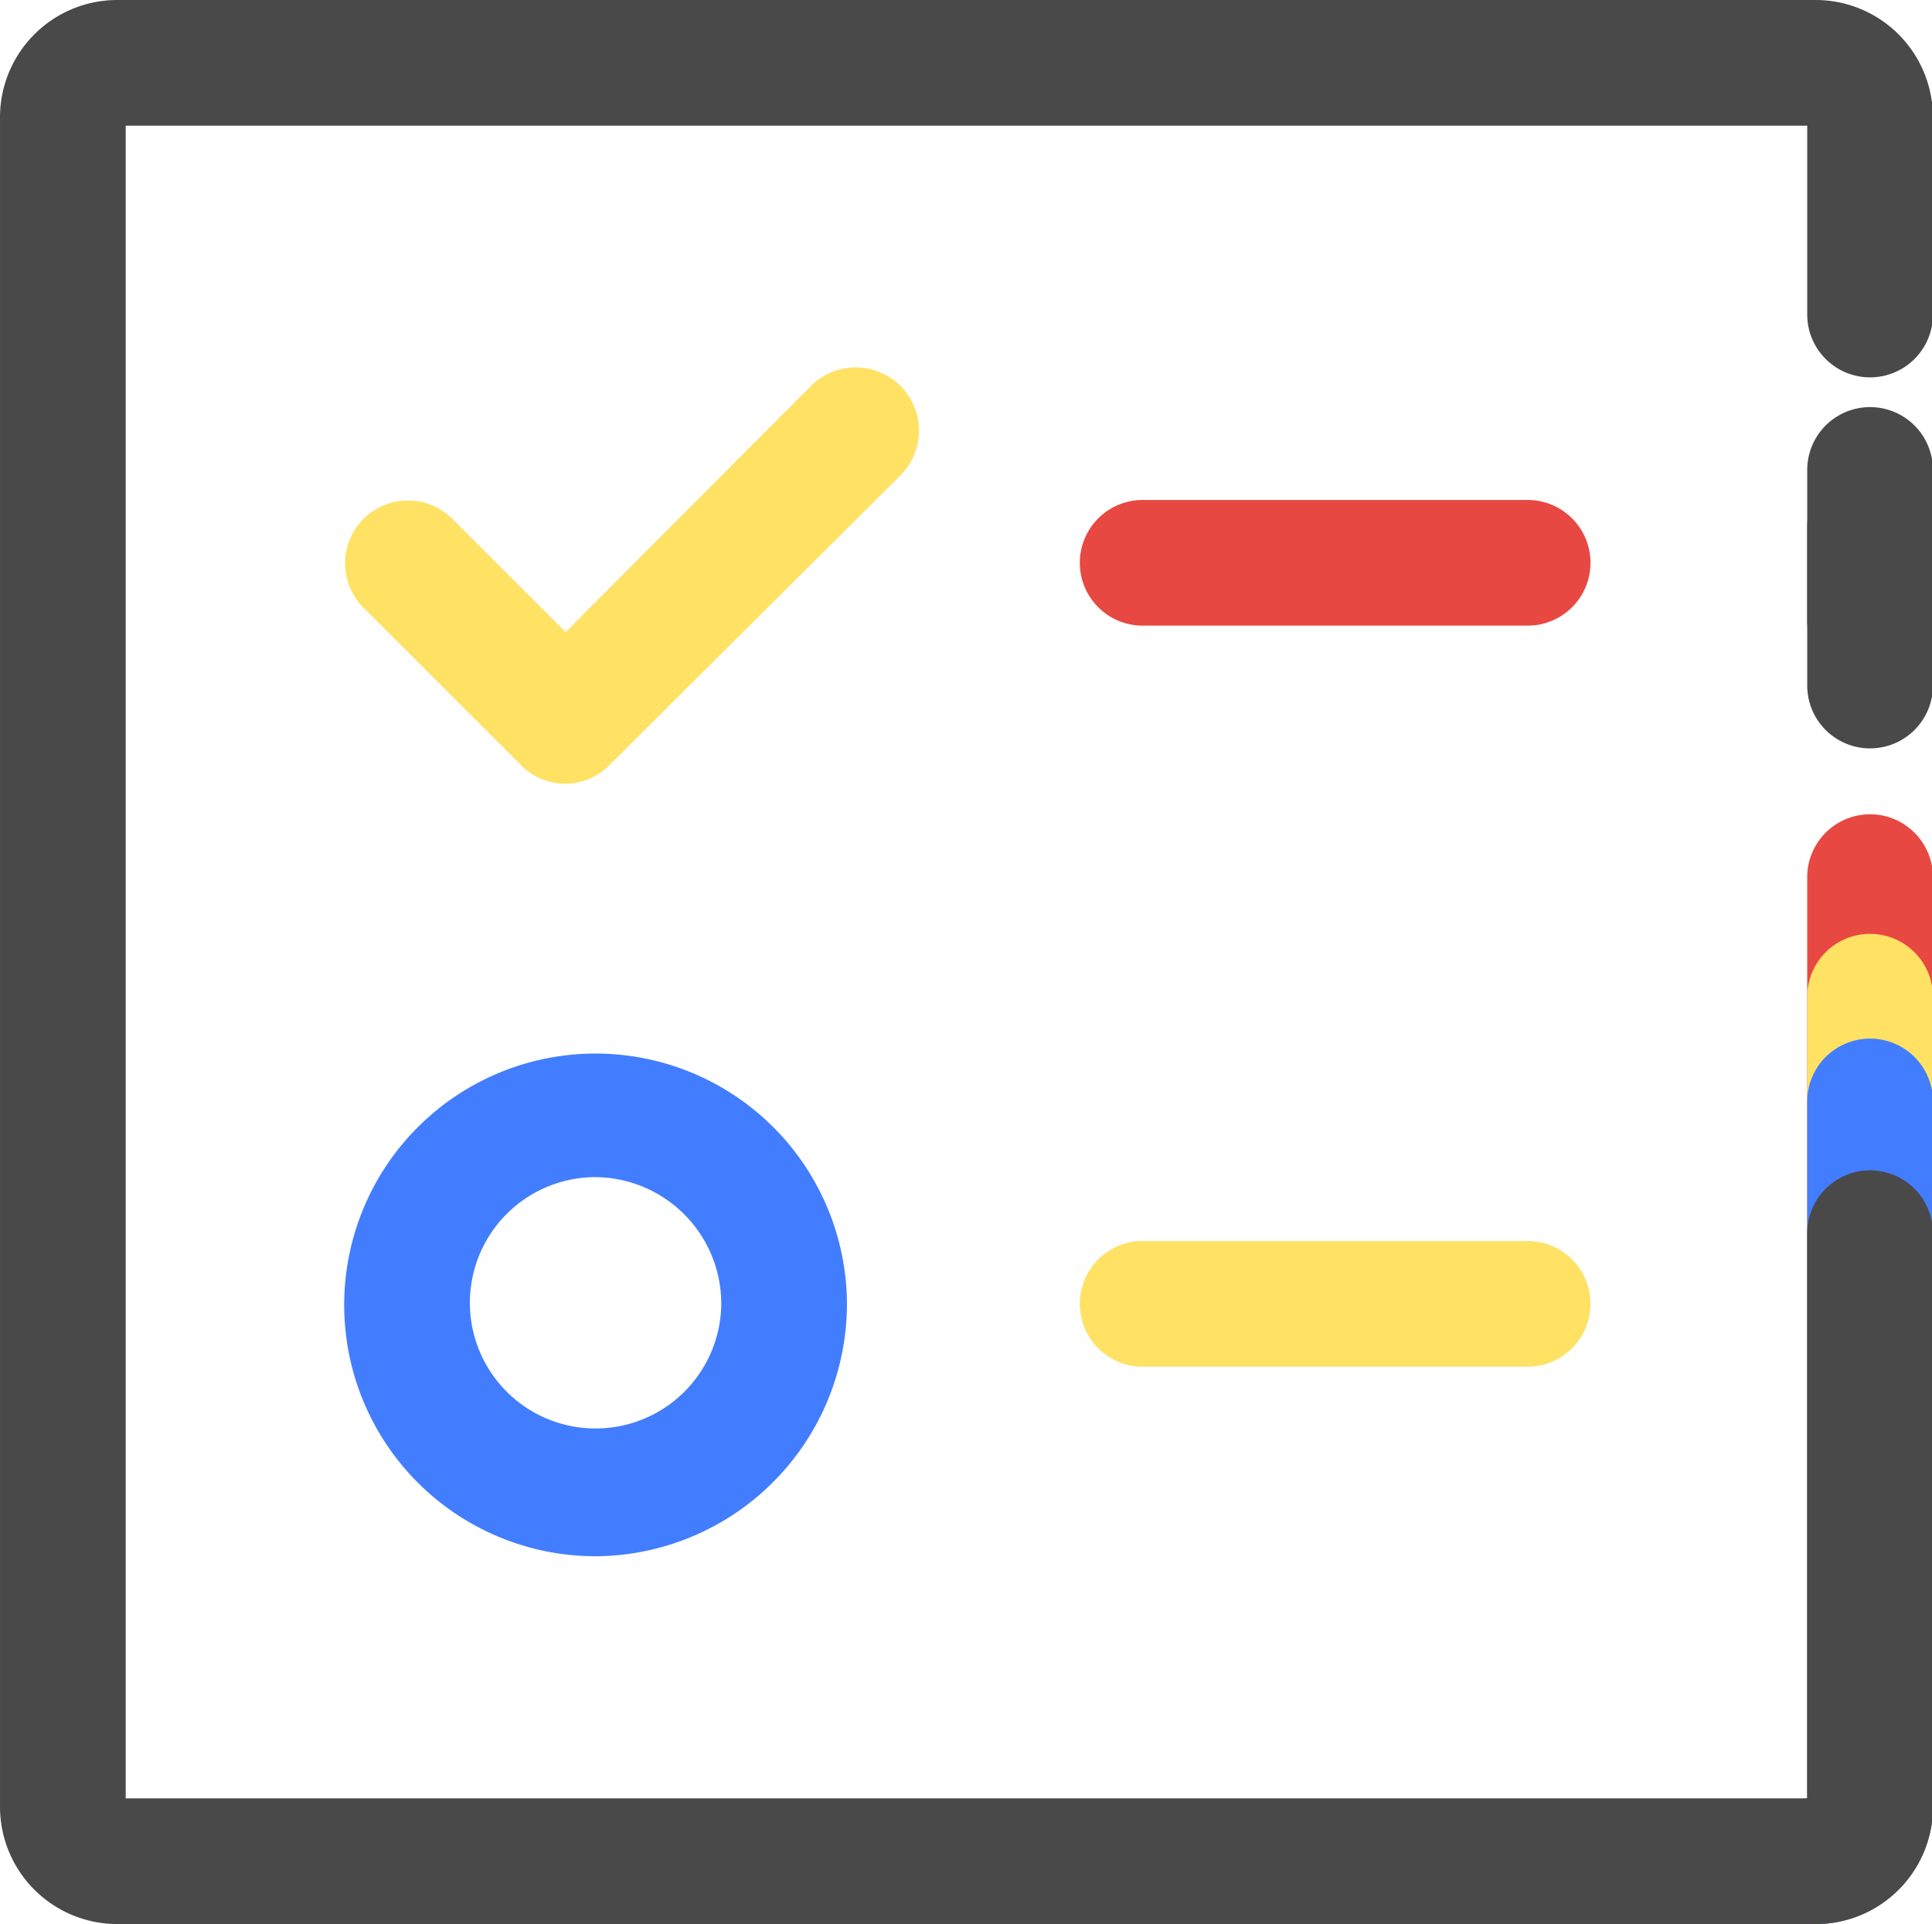 <?xml version="1.0" standalone="no"?><!DOCTYPE svg PUBLIC "-//W3C//DTD SVG 1.1//EN" "http://www.w3.org/Graphics/SVG/1.1/DTD/svg11.dtd"><svg class="icon" width="200px" height="199.22px" viewBox="0 0 1028 1024" version="1.1" xmlns="http://www.w3.org/2000/svg"><path d="M300.958 417.105a33.44 33.44 0 0 1-23.631-9.809l-83.042-83.042a33.44 33.44 0 1 1 47.261-47.261L300.958 336.404l130.415-130.861a33.44 33.44 0 0 1 47.93 47.261L324.142 407.296a33.44 33.44 0 0 1-23.185 9.809z" fill="#FFE164" /><path d="M316.34 828.191a133.759 133.759 0 1 1 134.316-133.759 134.428 134.428 0 0 1-134.316 133.759z m0-201.753a66.879 66.879 0 1 0 67.437 66.879 67.437 67.437 0 0 0-67.437-66.879z" fill="#437DFF" /><path d="M813.031 332.948H607.823a33.44 33.44 0 0 1 0-66.879h205.208a33.44 33.44 0 0 1 0 66.879z" fill="#E84842" /><path d="M813.031 727.314H607.823a33.44 33.44 0 0 1 0-66.879h205.208a33.44 33.44 0 0 1 0 66.879z" fill="#FFE164" /><path d="M995.055 363.49a33.44 33.44 0 0 1-33.44-33.44v-80.144a33.44 33.44 0 0 1 66.879 0v80.144a33.44 33.44 0 0 1-33.44 33.44z" fill="#494949" /><path d="M995.055 398.267a33.44 33.44 0 0 1-33.44-33.44v-84.603a33.44 33.44 0 0 1 66.879 0v84.603a33.44 33.44 0 0 1-33.44 33.44z" fill="#494949" /><path d="M966.074 1023.925a33.44 33.44 0 0 1-4.459-66.879v-490.449a33.44 33.44 0 0 1 66.879 0v494.908a62.421 62.421 0 0 1-62.421 62.421z" fill="#E84842" /><path d="M966.074 1023.925a33.44 33.44 0 0 1-4.459-66.879V530.243a33.44 33.44 0 0 1 66.879 0v431.261a62.421 62.421 0 0 1-62.421 62.421z" fill="#FFE164" /><path d="M966.074 1023.925a33.44 33.44 0 0 1-4.459-66.879V585.976a33.44 33.44 0 0 1 66.879 0v375.528a62.421 62.421 0 0 1-62.421 62.421z" fill="#437DFF" /><path d="M966.074 1023.925H62.421a62.421 62.421 0 0 1-62.421-62.421V62.421A62.421 62.421 0 0 1 62.421 0h903.653a62.421 62.421 0 0 1 62.421 62.421V167.199a33.44 33.44 0 1 1-66.879 0V66.879H66.879v890.166h894.736v-300.958a33.44 33.44 0 0 1 66.879 0v305.416a62.421 62.421 0 0 1-62.421 62.421z" fill="#494949" /></svg>